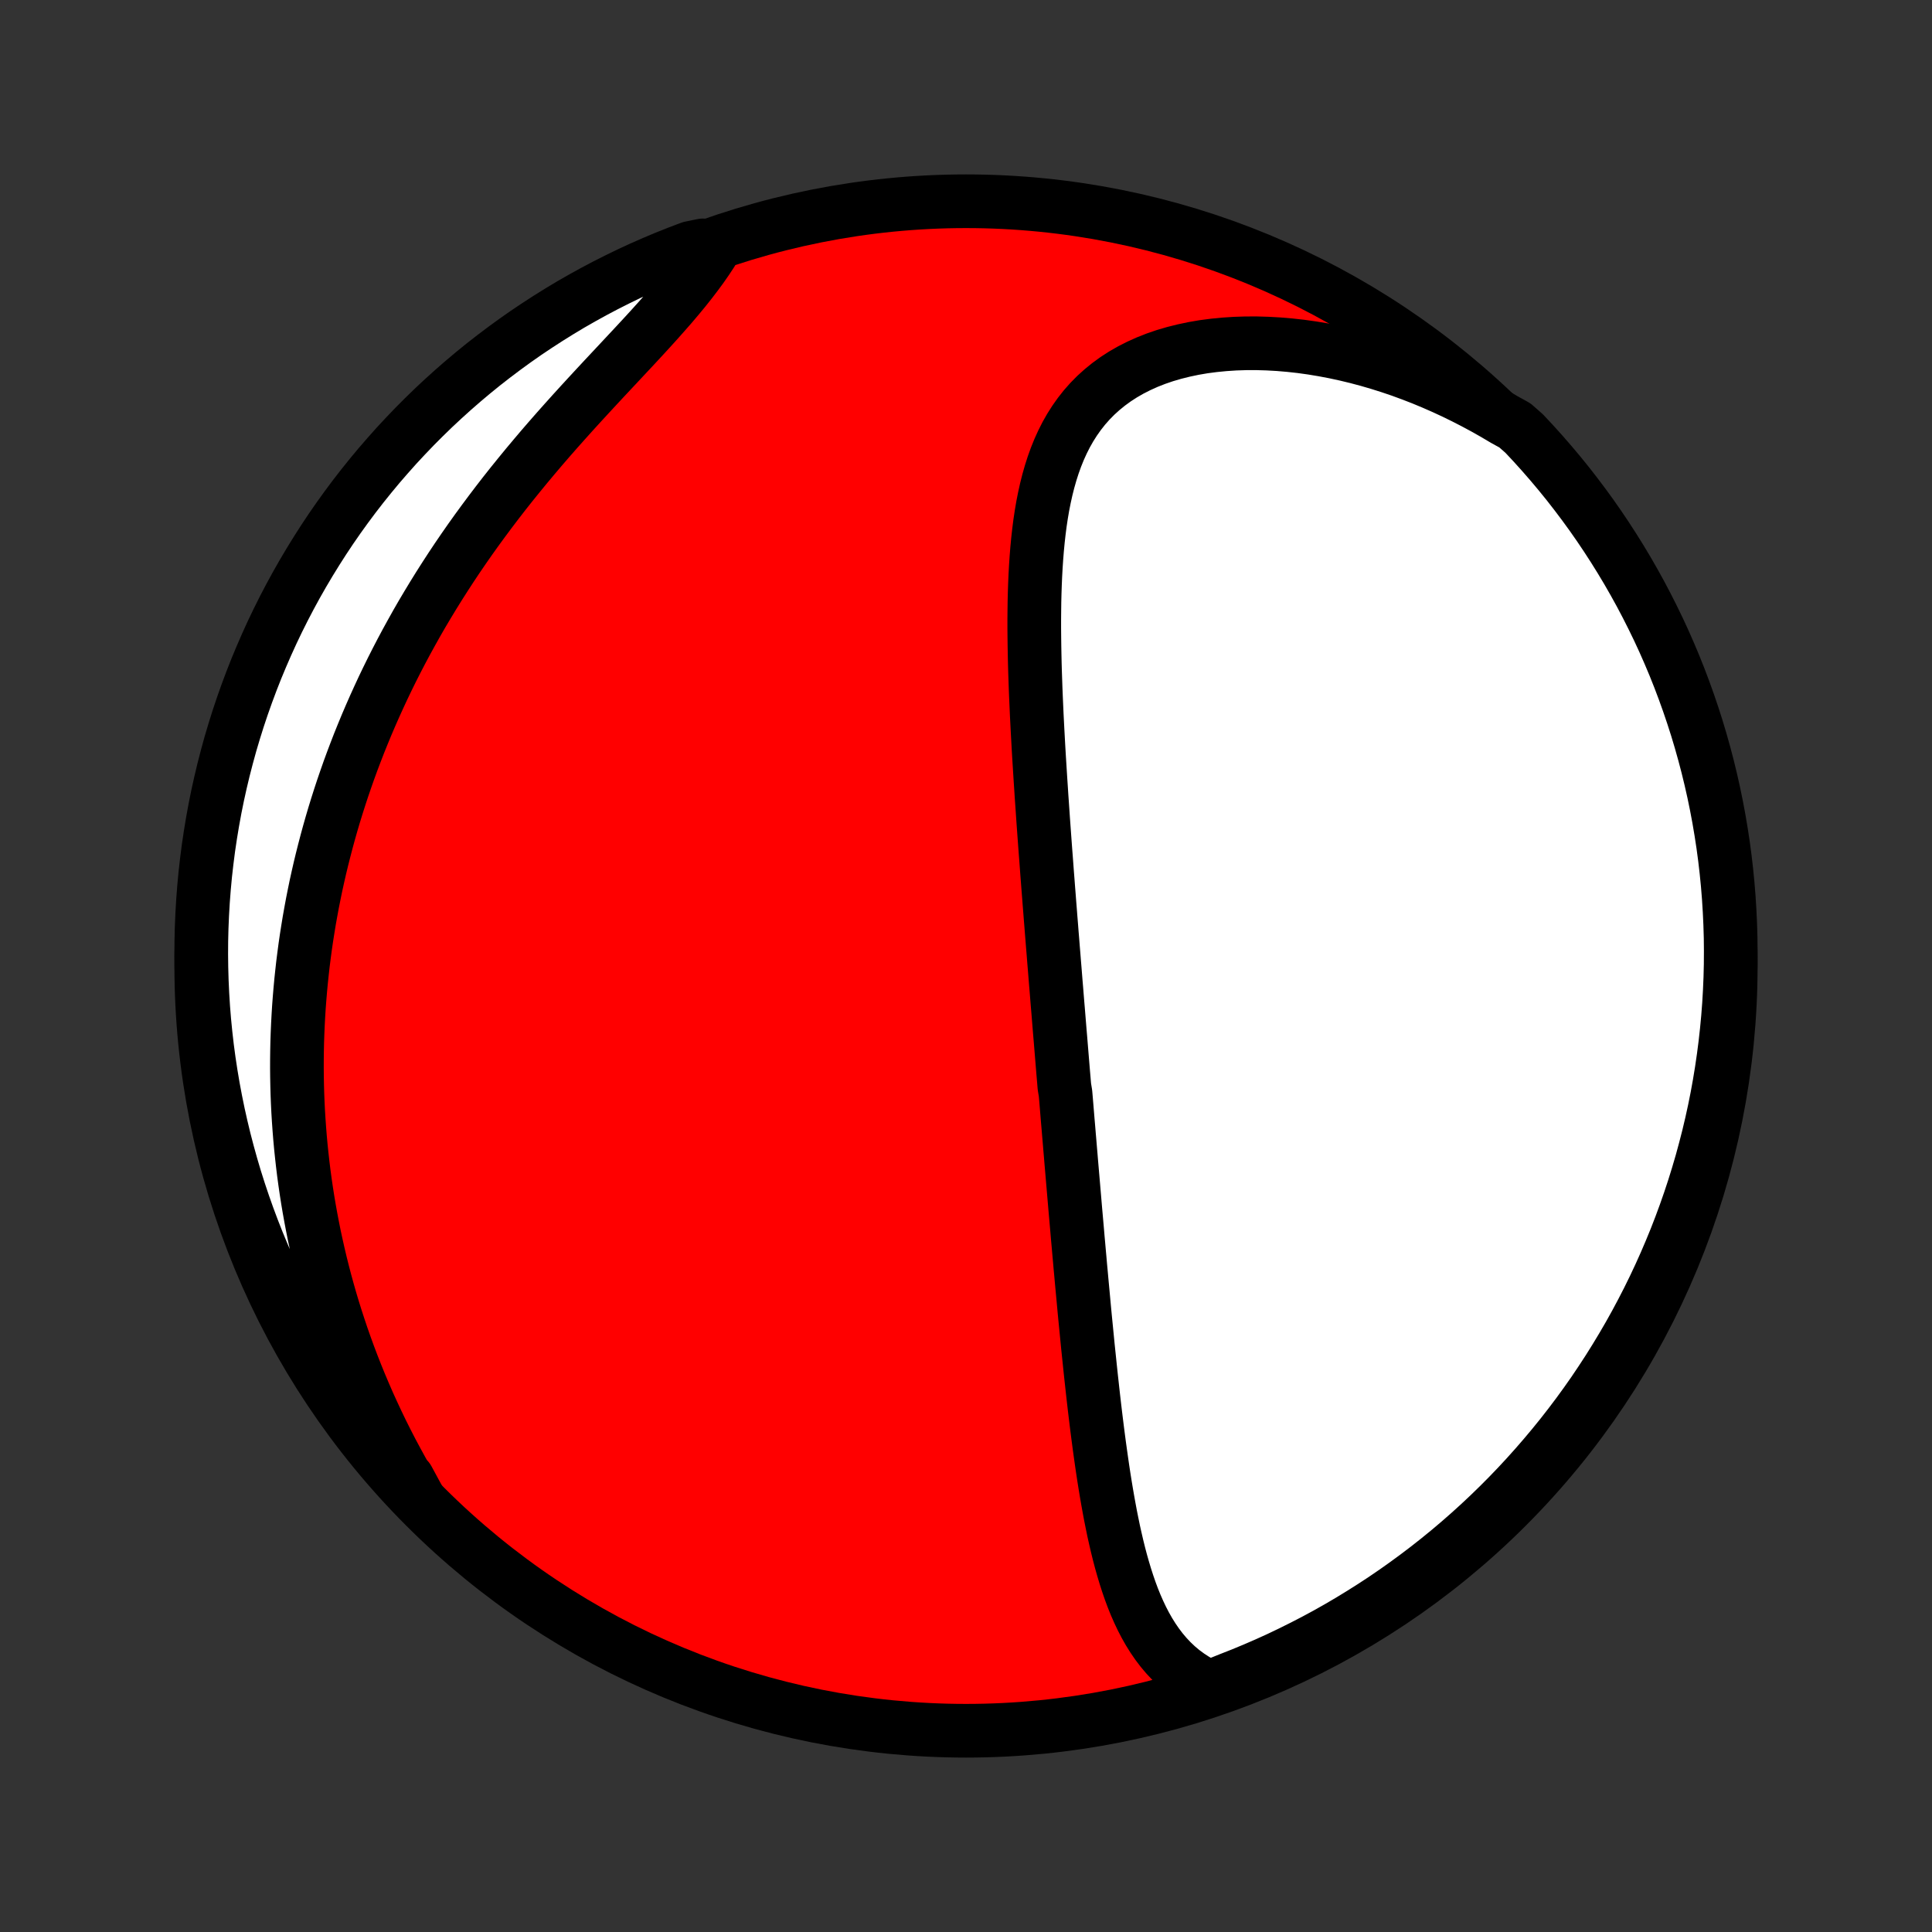 <?xml version="1.0" encoding="utf-8" standalone="no"?>
<!DOCTYPE svg PUBLIC "-//W3C//DTD SVG 1.1//EN"
  "http://www.w3.org/Graphics/SVG/1.1/DTD/svg11.dtd">
<!-- Created with matplotlib (http://matplotlib.org/) -->
<svg height="72pt" version="1.1" viewBox="0 0 72 72" width="72pt" xmlns="http://www.w3.org/2000/svg" xmlns:xlink="http://www.w3.org/1999/xlink">
 <rect x="0" y="0" width="72" height="72" fill="#333333" stroke="none"/>
 <defs>
  <style type="text/css">
*{stroke-linecap:butt;stroke-linejoin:round;}
  </style>
 </defs>
 <g id="figure_1">
  <g id="patch_1">
   <path d="
M0 72
L72 72
L72 0
L0 0
z
" style="fill:none;"/>
  </g>
  <g id="axes_1">
   <g id="PatchCollection_1">
    <defs>
     <path d="
M36 -7.5
C43.558 -7.5 50.808 -10.503 56.153 -15.848
C61.497 -21.192 64.5 -28.442 64.5 -36
C64.5 -43.558 61.497 -50.808 56.153 -56.153
C50.808 -61.497 43.558 -64.5 36 -64.5
C28.442 -64.5 21.192 -61.497 15.848 -56.153
C10.503 -50.808 7.5 -43.558 7.5 -36
C7.5 -28.442 10.503 -21.192 15.848 -15.848
C21.192 -10.503 28.442 -7.5 36 -7.5
z
" id="C0_0_a811fe30f3"/>
     <path d="
M45.076 -9.121
L44.803 -9.252
L44.546 -9.397
L44.303 -9.555
L44.074 -9.724
L43.859 -9.905
L43.657 -10.097
L43.468 -10.298
L43.29 -10.509
L43.124 -10.728
L42.968 -10.955
L42.822 -11.189
L42.685 -11.43
L42.557 -11.677
L42.437 -11.93
L42.324 -12.187
L42.218 -12.45
L42.119 -12.716
L42.026 -12.986
L41.938 -13.259
L41.855 -13.536
L41.776 -13.815
L41.702 -14.096
L41.632 -14.379
L41.566 -14.663
L41.502 -14.949
L41.443 -15.237
L41.385 -15.525
L41.331 -15.814
L41.279 -16.103
L41.229 -16.393
L41.181 -16.683
L41.135 -16.973
L41.091 -17.263
L41.049 -17.552
L41.008 -17.842
L40.968 -18.131
L40.93 -18.419
L40.893 -18.707
L40.857 -18.994
L40.822 -19.28
L40.788 -19.566
L40.755 -19.85
L40.723 -20.134
L40.692 -20.416
L40.661 -20.698
L40.631 -20.979
L40.602 -21.259
L40.573 -21.537
L40.544 -21.815
L40.517 -22.091
L40.49 -22.367
L40.463 -22.641
L40.436 -22.915
L40.41 -23.187
L40.385 -23.458
L40.36 -23.729
L40.335 -23.998
L40.31 -24.266
L40.286 -24.533
L40.261 -24.8
L40.238 -25.065
L40.214 -25.33
L40.191 -25.594
L40.167 -25.857
L40.145 -26.119
L40.122 -26.38
L40.099 -26.641
L40.076 -26.901
L40.054 -27.16
L40.032 -27.419
L40.01 -27.677
L39.988 -27.934
L39.966 -28.192
L39.944 -28.448
L39.922 -28.705
L39.901 -28.96
L39.879 -29.216
L39.858 -29.471
L39.836 -29.727
L39.815 -29.982
L39.793 -30.236
L39.772 -30.491
L39.751 -30.746
L39.73 -31
L39.708 -31.255
L39.666 -31.51
L39.645 -31.765
L39.623 -32.02
L39.602 -32.275
L39.581 -32.531
L39.56 -32.787
L39.539 -33.043
L39.518 -33.3
L39.496 -33.557
L39.475 -33.815
L39.454 -34.074
L39.433 -34.333
L39.411 -34.592
L39.39 -34.853
L39.369 -35.114
L39.347 -35.376
L39.326 -35.639
L39.305 -35.902
L39.283 -36.167
L39.262 -36.433
L39.24 -36.699
L39.219 -36.967
L39.197 -37.236
L39.176 -37.506
L39.154 -37.778
L39.133 -38.05
L39.111 -38.324
L39.09 -38.599
L39.068 -38.876
L39.047 -39.154
L39.025 -39.434
L39.004 -39.715
L38.983 -39.998
L38.961 -40.282
L38.94 -40.568
L38.919 -40.855
L38.898 -41.145
L38.877 -41.435
L38.857 -41.728
L38.837 -42.022
L38.816 -42.318
L38.797 -42.616
L38.777 -42.916
L38.758 -43.217
L38.739 -43.52
L38.72 -43.825
L38.702 -44.131
L38.685 -44.44
L38.668 -44.75
L38.652 -45.062
L38.636 -45.375
L38.622 -45.69
L38.608 -46.007
L38.595 -46.325
L38.584 -46.644
L38.573 -46.965
L38.564 -47.288
L38.557 -47.611
L38.551 -47.936
L38.547 -48.261
L38.544 -48.587
L38.544 -48.915
L38.547 -49.242
L38.551 -49.57
L38.559 -49.899
L38.57 -50.227
L38.584 -50.555
L38.602 -50.883
L38.624 -51.21
L38.65 -51.536
L38.681 -51.861
L38.717 -52.184
L38.758 -52.505
L38.806 -52.824
L38.86 -53.141
L38.922 -53.454
L38.991 -53.765
L39.068 -54.071
L39.154 -54.373
L39.249 -54.67
L39.354 -54.962
L39.47 -55.249
L39.597 -55.529
L39.735 -55.802
L39.886 -56.068
L40.05 -56.326
L40.226 -56.575
L40.416 -56.816
L40.62 -57.047
L40.839 -57.269
L41.071 -57.479
L41.317 -57.679
L41.577 -57.868
L41.851 -58.045
L42.138 -58.21
L42.439 -58.363
L42.752 -58.504
L43.077 -58.632
L43.413 -58.747
L43.761 -58.849
L44.118 -58.938
L44.484 -59.015
L44.858 -59.079
L45.241 -59.129
L45.63 -59.167
L46.025 -59.193
L46.425 -59.206
L46.829 -59.207
L47.237 -59.195
L47.649 -59.172
L48.062 -59.137
L48.478 -59.091
L48.894 -59.033
L49.311 -58.964
L49.727 -58.885
L50.144 -58.795
L50.559 -58.695
L50.972 -58.585
L51.384 -58.465
L51.793 -58.336
L52.2 -58.198
L52.603 -58.05
L53.003 -57.895
L53.4 -57.73
L53.792 -57.558
L54.181 -57.378
L54.565 -57.19
L54.945 -56.995
L55.32 -56.793
L55.69 -56.584
L56.055 -56.368
L56.457 -56.146
L56.8 -55.844
L57.137 -55.484
L57.467 -55.118
L57.791 -54.746
L58.108 -54.369
L58.419 -53.986
L58.722 -53.597
L59.019 -53.203
L59.309 -52.804
L59.592 -52.399
L59.867 -51.99
L60.135 -51.576
L60.396 -51.157
L60.65 -50.733
L60.895 -50.306
L61.134 -49.873
L61.364 -49.437
L61.587 -48.996
L61.803 -48.551
L62.01 -48.103
L62.209 -47.651
L62.401 -47.195
L62.584 -46.736
L62.759 -46.273
L62.926 -45.808
L63.085 -45.339
L63.236 -44.868
L63.378 -44.394
L63.512 -43.917
L63.638 -43.438
L63.755 -42.957
L63.864 -42.474
L63.964 -41.988
L64.056 -41.501
L64.139 -41.012
L64.214 -40.522
L64.28 -40.03
L64.337 -39.537
L64.386 -39.043
L64.426 -38.548
L64.457 -38.052
L64.48 -37.556
L64.495 -37.059
L64.5 -36.562
L64.497 -36.064
L64.485 -35.567
L64.464 -35.069
L64.435 -34.572
L64.397 -34.076
L64.35 -33.58
L64.295 -33.085
L64.231 -32.59
L64.159 -32.097
L64.078 -31.605
L63.989 -31.114
L63.891 -30.625
L63.784 -30.137
L63.669 -29.651
L63.545 -29.168
L63.414 -28.686
L63.273 -28.206
L63.125 -27.729
L62.968 -27.254
L62.803 -26.782
L62.63 -26.313
L62.449 -25.846
L62.259 -25.383
L62.062 -24.923
L61.857 -24.467
L61.644 -24.014
L61.423 -23.564
L61.194 -23.119
L60.958 -22.677
L60.714 -22.239
L60.462 -21.806
L60.203 -21.377
L59.937 -20.952
L59.663 -20.532
L59.383 -20.116
L59.095 -19.706
L58.8 -19.3
L58.498 -18.9
L58.189 -18.504
L57.873 -18.114
L57.551 -17.73
L57.222 -17.351
L56.887 -16.977
L56.546 -16.61
L56.198 -16.248
L55.844 -15.893
L55.484 -15.543
L55.118 -15.2
L54.746 -14.863
L54.369 -14.533
L53.986 -14.209
L53.597 -13.892
L53.203 -13.581
L52.804 -13.278
L52.399 -12.981
L51.99 -12.691
L51.576 -12.408
L51.157 -12.133
L50.733 -11.865
L50.306 -11.604
L49.873 -11.35
L49.437 -11.104
L48.996 -10.866
L48.551 -10.636
L48.103 -10.413
L47.651 -10.197
L47.195 -9.99
L46.736 -9.791
L46.273 -9.599
L45.808 -9.416
z
" id="C0_1_3a08dc1ebd"/>
     <path d="
M15.616 -16.113
L15.397 -16.476
L15.185 -16.838
L14.98 -17.2
L14.782 -17.562
L14.589 -17.923
L14.404 -18.283
L14.224 -18.643
L14.051 -19.002
L13.884 -19.36
L13.722 -19.717
L13.567 -20.073
L13.417 -20.428
L13.273 -20.782
L13.134 -21.135
L13.001 -21.486
L12.873 -21.837
L12.75 -22.187
L12.633 -22.535
L12.52 -22.882
L12.412 -23.228
L12.309 -23.573
L12.211 -23.917
L12.117 -24.259
L12.028 -24.601
L11.943 -24.941
L11.863 -25.28
L11.787 -25.618
L11.714 -25.955
L11.647 -26.291
L11.583 -26.626
L11.523 -26.96
L11.467 -27.293
L11.415 -27.625
L11.367 -27.956
L11.322 -28.287
L11.282 -28.616
L11.245 -28.945
L11.211 -29.273
L11.181 -29.601
L11.155 -29.928
L11.132 -30.254
L11.112 -30.579
L11.096 -30.904
L11.083 -31.229
L11.074 -31.553
L11.068 -31.877
L11.065 -32.201
L11.066 -32.524
L11.07 -32.847
L11.077 -33.169
L11.088 -33.492
L11.102 -33.814
L11.119 -34.137
L11.139 -34.459
L11.163 -34.781
L11.19 -35.104
L11.22 -35.426
L11.254 -35.749
L11.29 -36.072
L11.331 -36.395
L11.374 -36.718
L11.421 -37.042
L11.472 -37.366
L11.525 -37.69
L11.583 -38.015
L11.643 -38.34
L11.708 -38.666
L11.775 -38.992
L11.847 -39.319
L11.922 -39.647
L12.001 -39.975
L12.084 -40.303
L12.17 -40.633
L12.26 -40.963
L12.354 -41.294
L12.452 -41.626
L12.554 -41.958
L12.66 -42.291
L12.77 -42.625
L12.885 -42.96
L13.003 -43.296
L13.126 -43.632
L13.254 -43.97
L13.385 -44.308
L13.522 -44.647
L13.662 -44.986
L13.808 -45.327
L13.958 -45.668
L14.113 -46.01
L14.272 -46.353
L14.437 -46.697
L14.606 -47.041
L14.781 -47.386
L14.96 -47.731
L15.145 -48.077
L15.335 -48.423
L15.529 -48.77
L15.729 -49.117
L15.935 -49.464
L16.145 -49.811
L16.361 -50.159
L16.582 -50.506
L16.808 -50.854
L17.039 -51.201
L17.276 -51.548
L17.517 -51.894
L17.764 -52.24
L18.016 -52.585
L18.272 -52.929
L18.533 -53.273
L18.798 -53.615
L19.068 -53.956
L19.342 -54.295
L19.619 -54.633
L19.901 -54.97
L20.185 -55.305
L20.472 -55.637
L20.762 -55.968
L21.054 -56.296
L21.347 -56.622
L21.642 -56.946
L21.937 -57.267
L22.232 -57.586
L22.526 -57.902
L22.819 -58.215
L23.109 -58.525
L23.397 -58.833
L23.681 -59.137
L23.961 -59.439
L24.235 -59.738
L24.503 -60.034
L24.764 -60.328
L25.018 -60.618
L25.263 -60.907
L25.499 -61.192
L25.724 -61.475
L25.939 -61.756
L26.144 -62.034
L26.336 -62.31
L26.517 -62.584
L26.192 -62.855
L25.727 -62.759
L25.264 -62.584
L24.805 -62.401
L24.349 -62.209
L23.897 -62.01
L23.449 -61.803
L23.004 -61.587
L22.563 -61.364
L22.127 -61.134
L21.694 -60.895
L21.266 -60.65
L20.843 -60.396
L20.424 -60.135
L20.01 -59.867
L19.6 -59.592
L19.196 -59.309
L18.797 -59.019
L18.403 -58.722
L18.014 -58.419
L17.631 -58.108
L17.254 -57.791
L16.882 -57.467
L16.516 -57.136
L16.156 -56.8
L15.802 -56.456
L15.454 -56.107
L15.113 -55.751
L14.777 -55.39
L14.449 -55.022
L14.126 -54.649
L13.811 -54.27
L13.502 -53.886
L13.2 -53.496
L12.905 -53.1
L12.617 -52.7
L12.336 -52.294
L12.063 -51.884
L11.797 -51.468
L11.538 -51.048
L11.286 -50.623
L11.042 -50.194
L10.806 -49.761
L10.577 -49.323
L10.356 -48.881
L10.143 -48.436
L9.938 -47.986
L9.741 -47.533
L9.551 -47.077
L9.37 -46.617
L9.197 -46.153
L9.032 -45.687
L8.875 -45.218
L8.727 -44.746
L8.586 -44.271
L8.455 -43.794
L8.331 -43.314
L8.216 -42.832
L8.109 -42.348
L8.011 -41.863
L7.922 -41.375
L7.841 -40.886
L7.768 -40.395
L7.705 -39.903
L7.649 -39.409
L7.603 -38.915
L7.565 -38.42
L7.536 -37.924
L7.515 -37.427
L7.503 -36.93
L7.5 -36.433
L7.506 -35.936
L7.52 -35.438
L7.543 -34.941
L7.574 -34.444
L7.614 -33.948
L7.663 -33.452
L7.72 -32.957
L7.786 -32.463
L7.861 -31.97
L7.944 -31.478
L8.036 -30.988
L8.136 -30.499
L8.245 -30.012
L8.362 -29.526
L8.488 -29.043
L8.622 -28.561
L8.764 -28.082
L8.915 -27.606
L9.074 -27.132
L9.241 -26.66
L9.416 -26.192
L9.599 -25.727
L9.791 -25.264
L9.99 -24.805
L10.197 -24.349
L10.413 -23.897
L10.636 -23.449
L10.866 -23.004
L11.105 -22.563
L11.351 -22.127
L11.604 -21.694
L11.865 -21.266
L12.133 -20.843
L12.409 -20.424
L12.691 -20.01
L12.981 -19.6
L13.278 -19.196
L13.581 -18.797
L13.892 -18.403
L14.209 -18.014
L14.533 -17.631
L14.864 -17.254
L15.2 -16.882
z
" id="C0_2_82b08a1c65"/>
    </defs>
    <g clip-path="url(#p1bffca34e9)">
     <use style="fill:#ff0000;stroke:#000000;stroke-width:2.0;" x="0.0" xlink:href="#C0_0_a811fe30f3" y="72.0"/>
    </g>
    <g clip-path="url(#p1bffca34e9)">
     <use style="fill:#ffffff;stroke:#000000;stroke-width:2.0;" x="0.0" xlink:href="#C0_1_3a08dc1ebd" y="72.0"/>
    </g>
    <g clip-path="url(#p1bffca34e9)">
     <use style="fill:#ffffff;stroke:#000000;stroke-width:2.0;" x="0.0" xlink:href="#C0_2_82b08a1c65" y="72.0"/>
    </g>
   </g>
  </g>
 </g>
 <defs>
  <clipPath id="p1bffca34e9">
   <rect height="72.0" width="72.0" x="0.0" y="0.0"/>
  </clipPath>
 </defs>
</svg>
